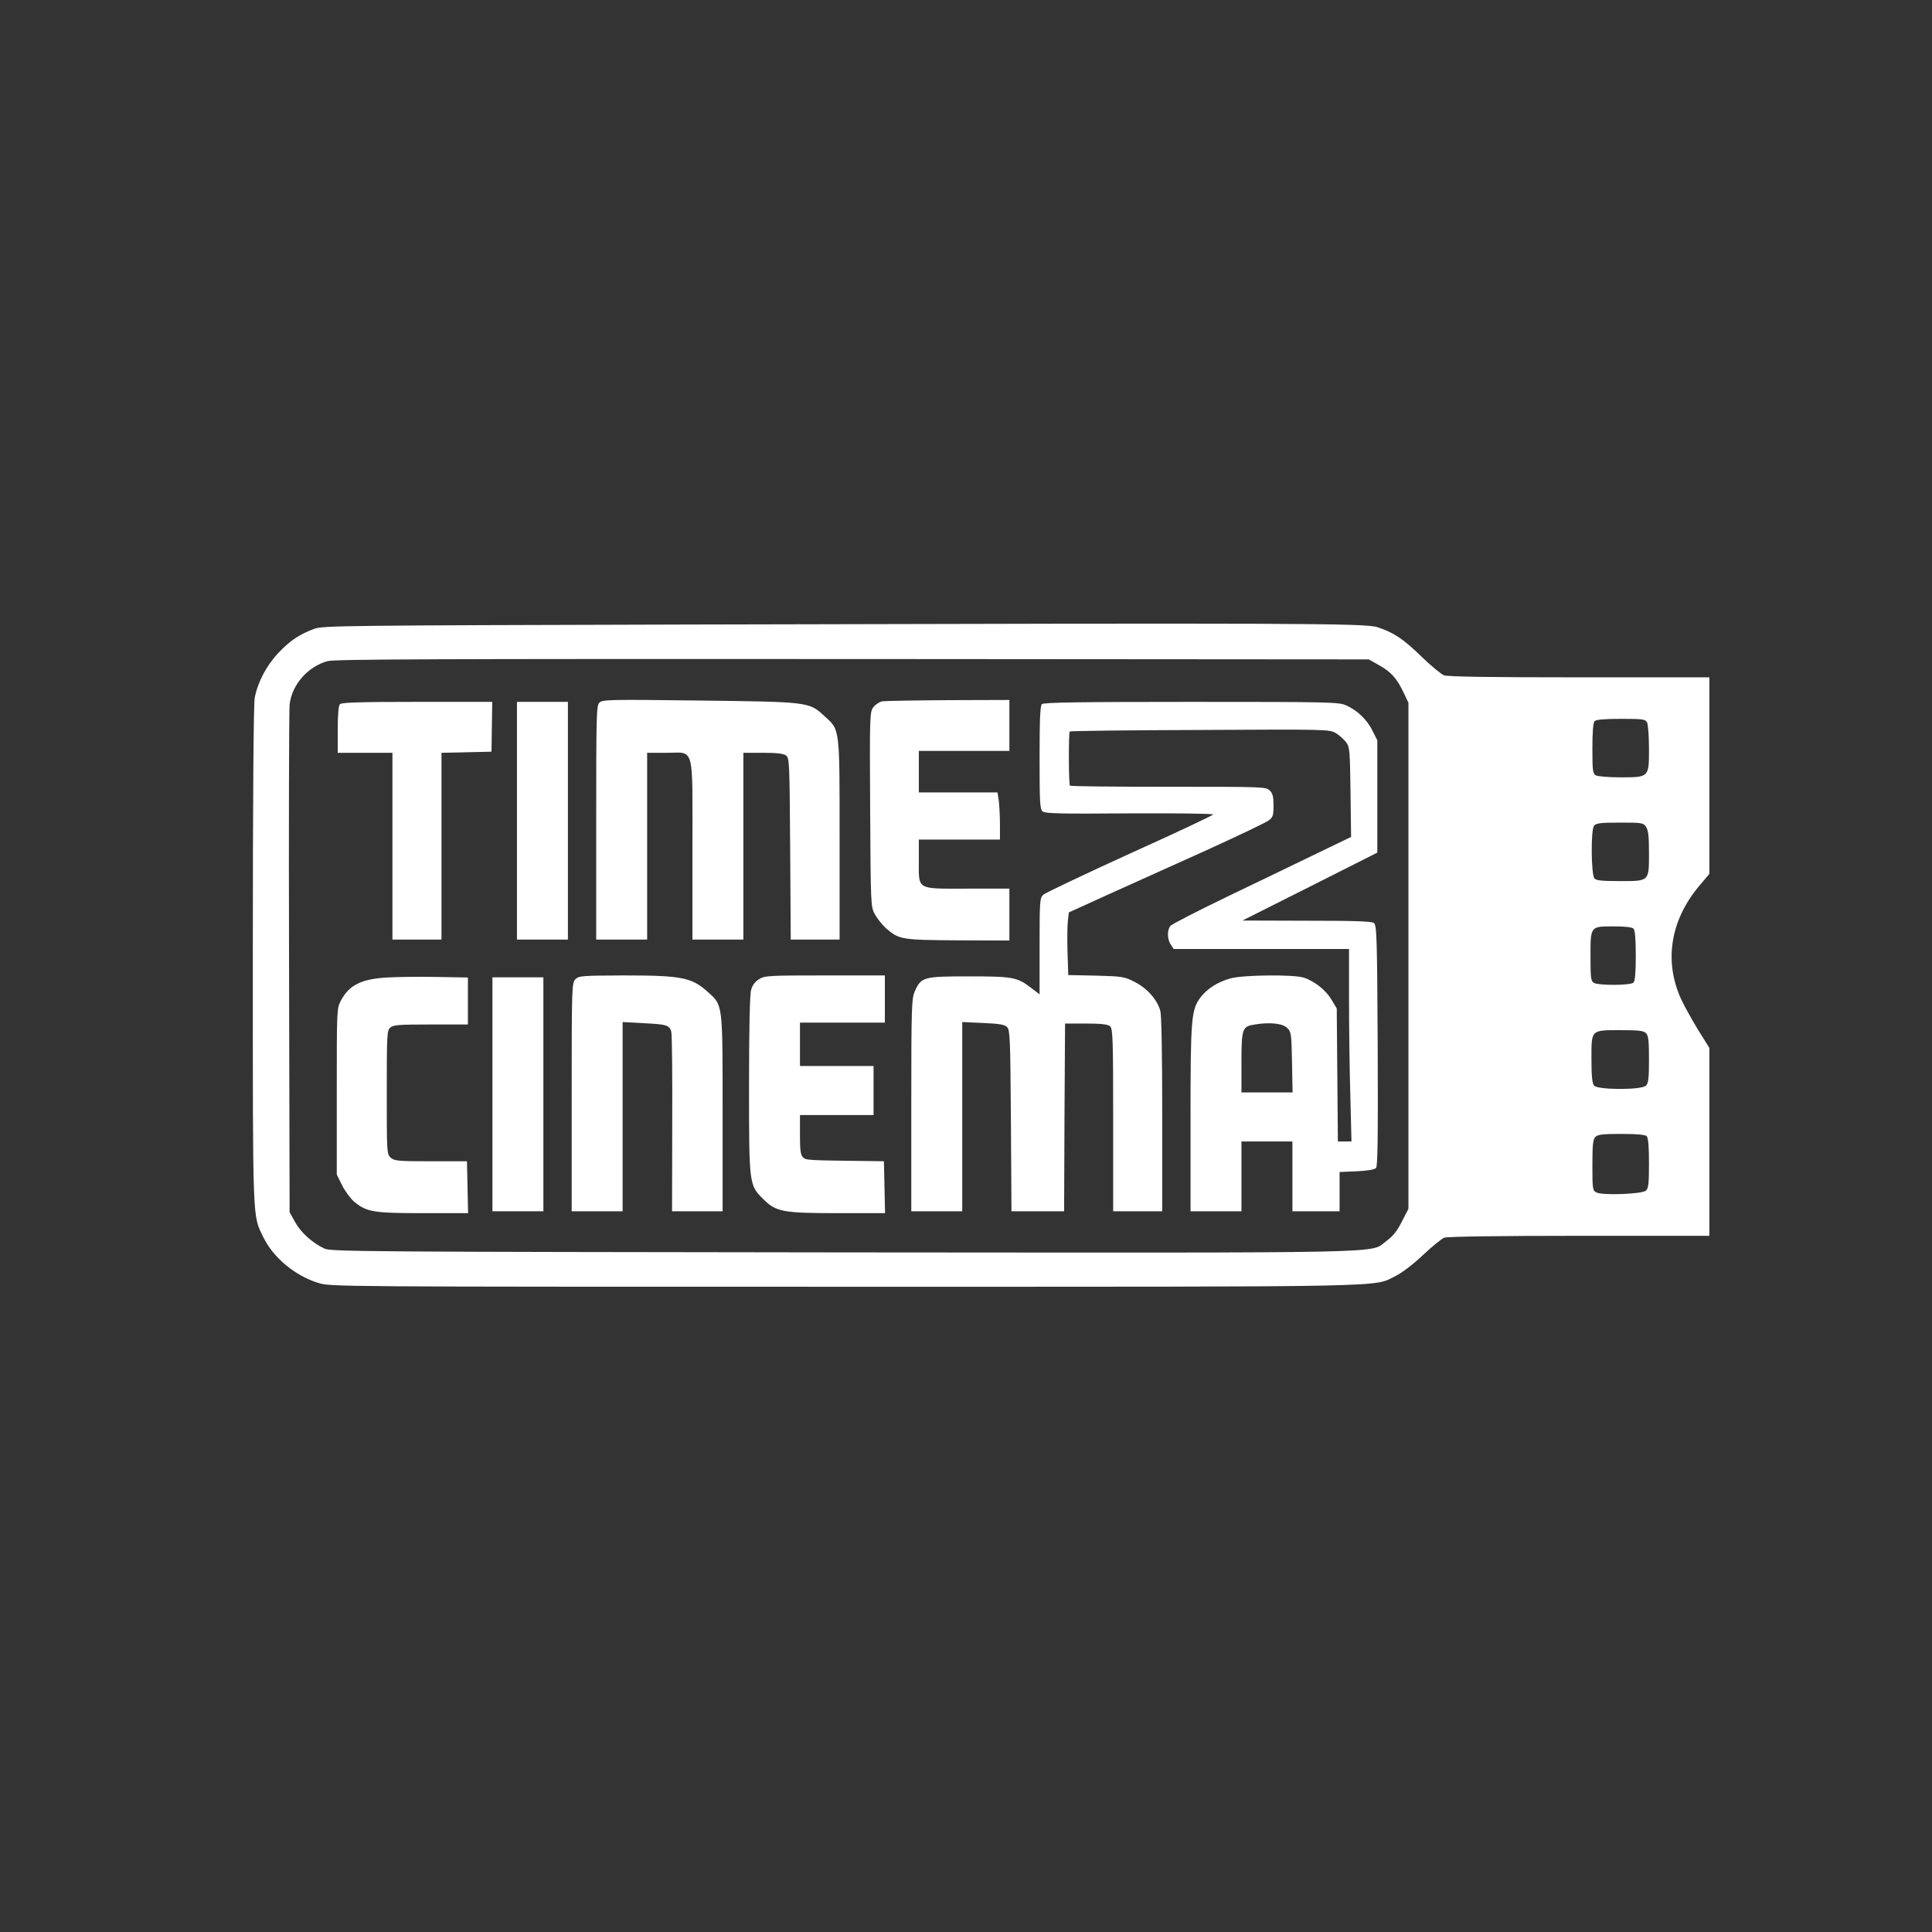 <?xml version="1.0" standalone="no"?>
<!DOCTYPE svg PUBLIC "-//W3C//DTD SVG 20010904//EN"
 "http://www.w3.org/TR/2001/REC-SVG-20010904/DTD/svg10.dtd">
<svg version="1.0" xmlns="http://www.w3.org/2000/svg"
 width="1024pt" height="1024pt" viewBox="0 0 1024 1024"
 preserveAspectRatio="xMidYMid meet">

<rect x="0" y="0" width="1024" height="1024" fill="#333333" stroke="none"/>

<g transform="translate(0,1024) scale(0.1,-0.1)"
fill="#FFFFFF" stroke="none">
<path d="M3690 6930 c-1887 -5 -1977 -6 -2025 -23 -79 -30 -126 -61 -188 -126
-64 -67 -111 -156 -127 -240 -6 -35 -10 -517 -10 -1370 0 -1433 -2 -1368 55
-1487 53 -110 169 -206 293 -244 63 -20 99 -20 2791 -20 2971 0 2794 -3 2918
57 34 17 92 61 145 111 48 45 99 87 113 92 17 6 287 10 716 10 l689 0 0 498 0
498 -62 99 c-33 55 -73 127 -88 160 -91 200 -57 415 94 597 l56 66 0 521 0
521 -689 0 c-464 0 -699 3 -718 11 -15 6 -68 50 -118 98 -97 95 -149 129 -235
157 -66 21 -428 22 -3610 14z m3618 -215 c64 -35 96 -71 131 -145 l26 -55 0
-1341 0 -1341 -35 -68 c-25 -50 -48 -78 -81 -102 -95 -68 122 -63 -2880 -61
-2507 3 -2717 4 -2749 20 -64 30 -125 85 -155 139 l-30 54 -3 1320 c-2 726 0
1343 3 1371 12 105 97 202 202 230 39 10 564 12 2783 11 l2735 -2 53 -30z
m1422 -304 c5 -11 10 -74 10 -140 0 -152 1 -151 -153 -151 -60 0 -117 5 -128
10 -17 10 -19 22 -19 143 0 90 4 137 12 145 8 8 54 12 140 12 116 0 128 -2
138 -19z m-6 -553 c12 -17 16 -50 16 -137 0 -154 3 -151 -155 -151 -92 0 -125
3 -134 14 -18 21 -20 259 -2 280 11 13 35 16 137 16 116 0 124 -1 138 -22z
m-66 -540 c8 -8 12 -54 12 -143 0 -89 -4 -135 -12 -143 -15 -15 -181 -16 -209
-2 -17 10 -19 22 -19 140 0 162 -2 160 124 160 58 0 96 -4 104 -12z m66 -554
c13 -12 16 -40 16 -139 0 -99 -3 -127 -16 -139 -23 -24 -256 -23 -275 0 -10
12 -14 51 -14 141 0 157 -5 153 156 153 94 0 121 -3 133 -16z m4 -546 c8 -8
12 -55 12 -144 0 -110 -3 -134 -17 -145 -21 -18 -232 -26 -262 -9 -20 10 -21
19 -21 145 0 108 3 137 16 149 12 13 40 16 138 16 81 0 126 -4 134 -12z"/>
<path d="M3177 6516 c-16 -16 -17 -63 -17 -637 l0 -619 135 0 135 0 0 495 0
495 100 0 c154 0 140 52 140 -515 l0 -475 135 0 135 0 0 495 0 495 103 0 c73
0 109 -4 123 -14 18 -14 19 -33 22 -495 l3 -481 129 0 130 0 0 533 c0 603 3
575 -83 654 -79 73 -84 73 -662 80 -475 6 -512 5 -528 -11z"/>
<path d="M4678 6523 c-15 -2 -37 -16 -48 -30 -20 -26 -21 -35 -18 -542 3 -509
3 -517 25 -557 12 -22 39 -56 59 -74 69 -60 81 -62 381 -64 l273 -1 0 137 0
138 -224 0 c-273 0 -256 -10 -256 152 l0 108 215 0 215 0 0 79 c0 43 -3 99 -6
125 l-7 46 -208 0 -209 0 0 110 0 110 240 0 240 0 0 135 0 135 -322 -1 c-178
-1 -335 -4 -350 -6z"/>
<path d="M1802 6508 c-8 -8 -12 -53 -12 -135 l0 -123 145 0 145 0 0 -495 0
-495 130 0 130 0 0 495 0 495 98 2 c53 1 113 3 132 3 l35 1 2 132 2 132 -397
0 c-296 0 -401 -3 -410 -12z"/>
<path d="M2740 5890 l0 -630 135 0 135 0 0 630 0 630 -135 0 -135 0 0 -630z"/>
<path d="M5522 6508 c-9 -9 -12 -86 -12 -284 0 -239 2 -273 16 -285 14 -11 98
-13 460 -10 244 1 444 -1 444 -6 0 -4 -199 -98 -441 -207 -241 -110 -448 -208
-459 -218 -19 -18 -20 -33 -20 -273 l0 -255 -45 34 c-73 57 -98 61 -330 61
-240 0 -252 -3 -286 -78 -17 -40 -19 -74 -19 -604 l0 -563 135 0 135 0 0 501
0 502 110 -5 c87 -4 115 -8 128 -22 15 -15 17 -59 20 -496 l3 -480 139 0 140
0 2 498 3 497 111 0 c79 0 116 -4 127 -14 15 -12 17 -60 17 -497 l0 -484 130
0 130 0 0 513 c0 322 -4 526 -10 549 -17 60 -69 119 -135 153 -56 29 -65 30
-206 34 l-147 3 -4 122 c-2 66 -1 141 2 166 l5 44 211 96 c115 52 348 157 517
233 169 77 318 148 332 159 22 17 25 27 25 79 0 46 -4 63 -20 79 -20 20 -33
20 -536 20 -284 0 -520 2 -523 6 -7 7 -8 280 -1 287 3 3 313 7 690 8 669 4
686 3 719 -16 19 -11 43 -33 55 -48 20 -27 21 -43 24 -266 l3 -237 -168 -81
c-92 -45 -305 -147 -473 -228 -168 -81 -311 -154 -317 -163 -18 -22 -16 -73 3
-100 l15 -22 465 0 464 0 0 -267 c0 -148 3 -377 7 -510 l6 -243 -36 0 -36 0
-3 353 -3 352 -28 47 c-29 49 -88 97 -146 116 -53 18 -326 15 -391 -4 -68 -20
-121 -54 -156 -99 -50 -66 -54 -107 -54 -642 l0 -493 135 0 135 0 0 185 0 185
135 0 135 0 0 -185 0 -185 125 0 125 0 0 104 0 104 90 4 c53 2 95 9 103 17 9
9 11 151 9 649 -3 572 -5 638 -20 650 -12 9 -100 12 -356 12 l-341 1 358 180
357 180 0 297 0 298 -26 52 c-29 58 -79 106 -138 133 -39 18 -84 19 -821 19
-594 0 -784 -3 -793 -12z m1301 -1717 c21 -20 22 -32 25 -181 l3 -160 -135 0
-136 0 0 158 c0 181 4 192 71 202 80 13 148 6 172 -19z"/>
<path d="M2050 5059 c-135 -8 -199 -40 -243 -122 -22 -42 -22 -45 -22 -482 l0
-440 28 -57 c16 -32 45 -71 65 -88 66 -54 101 -60 364 -60 l239 0 -3 138 -3
137 -191 0 c-175 0 -194 2 -213 19 -21 19 -21 26 -21 346 0 304 1 328 18 343
16 15 46 17 215 17 l197 0 0 125 0 124 -167 3 c-93 2 -211 0 -263 -3z"/>
<path d="M3050 5050 c-19 -19 -20 -38 -20 -625 l0 -605 135 0 135 0 0 501 0
502 108 -6 c125 -6 140 -10 150 -46 4 -14 6 -234 5 -488 l-1 -463 134 0 134 0
0 519 c0 587 2 571 -78 643 -86 78 -139 88 -450 88 -217 -1 -234 -2 -252 -20z"/>
<path d="M4023 5050 c-21 -13 -35 -31 -42 -57 -7 -24 -11 -208 -11 -504 0
-529 0 -530 76 -605 67 -67 103 -74 396 -74 l249 0 -3 138 -3 137 -60 1 c-349
4 -353 4 -369 20 -13 12 -16 38 -16 120 l0 104 195 0 195 0 0 130 0 130 -195
0 -195 0 0 115 0 115 225 0 225 0 0 125 0 125 -317 0 c-297 0 -320 -1 -350
-20z"/>
<path d="M2610 4440 l0 -620 135 0 135 0 0 620 0 620 -135 0 -135 0 0 -620z"/>
</g>
</svg>
